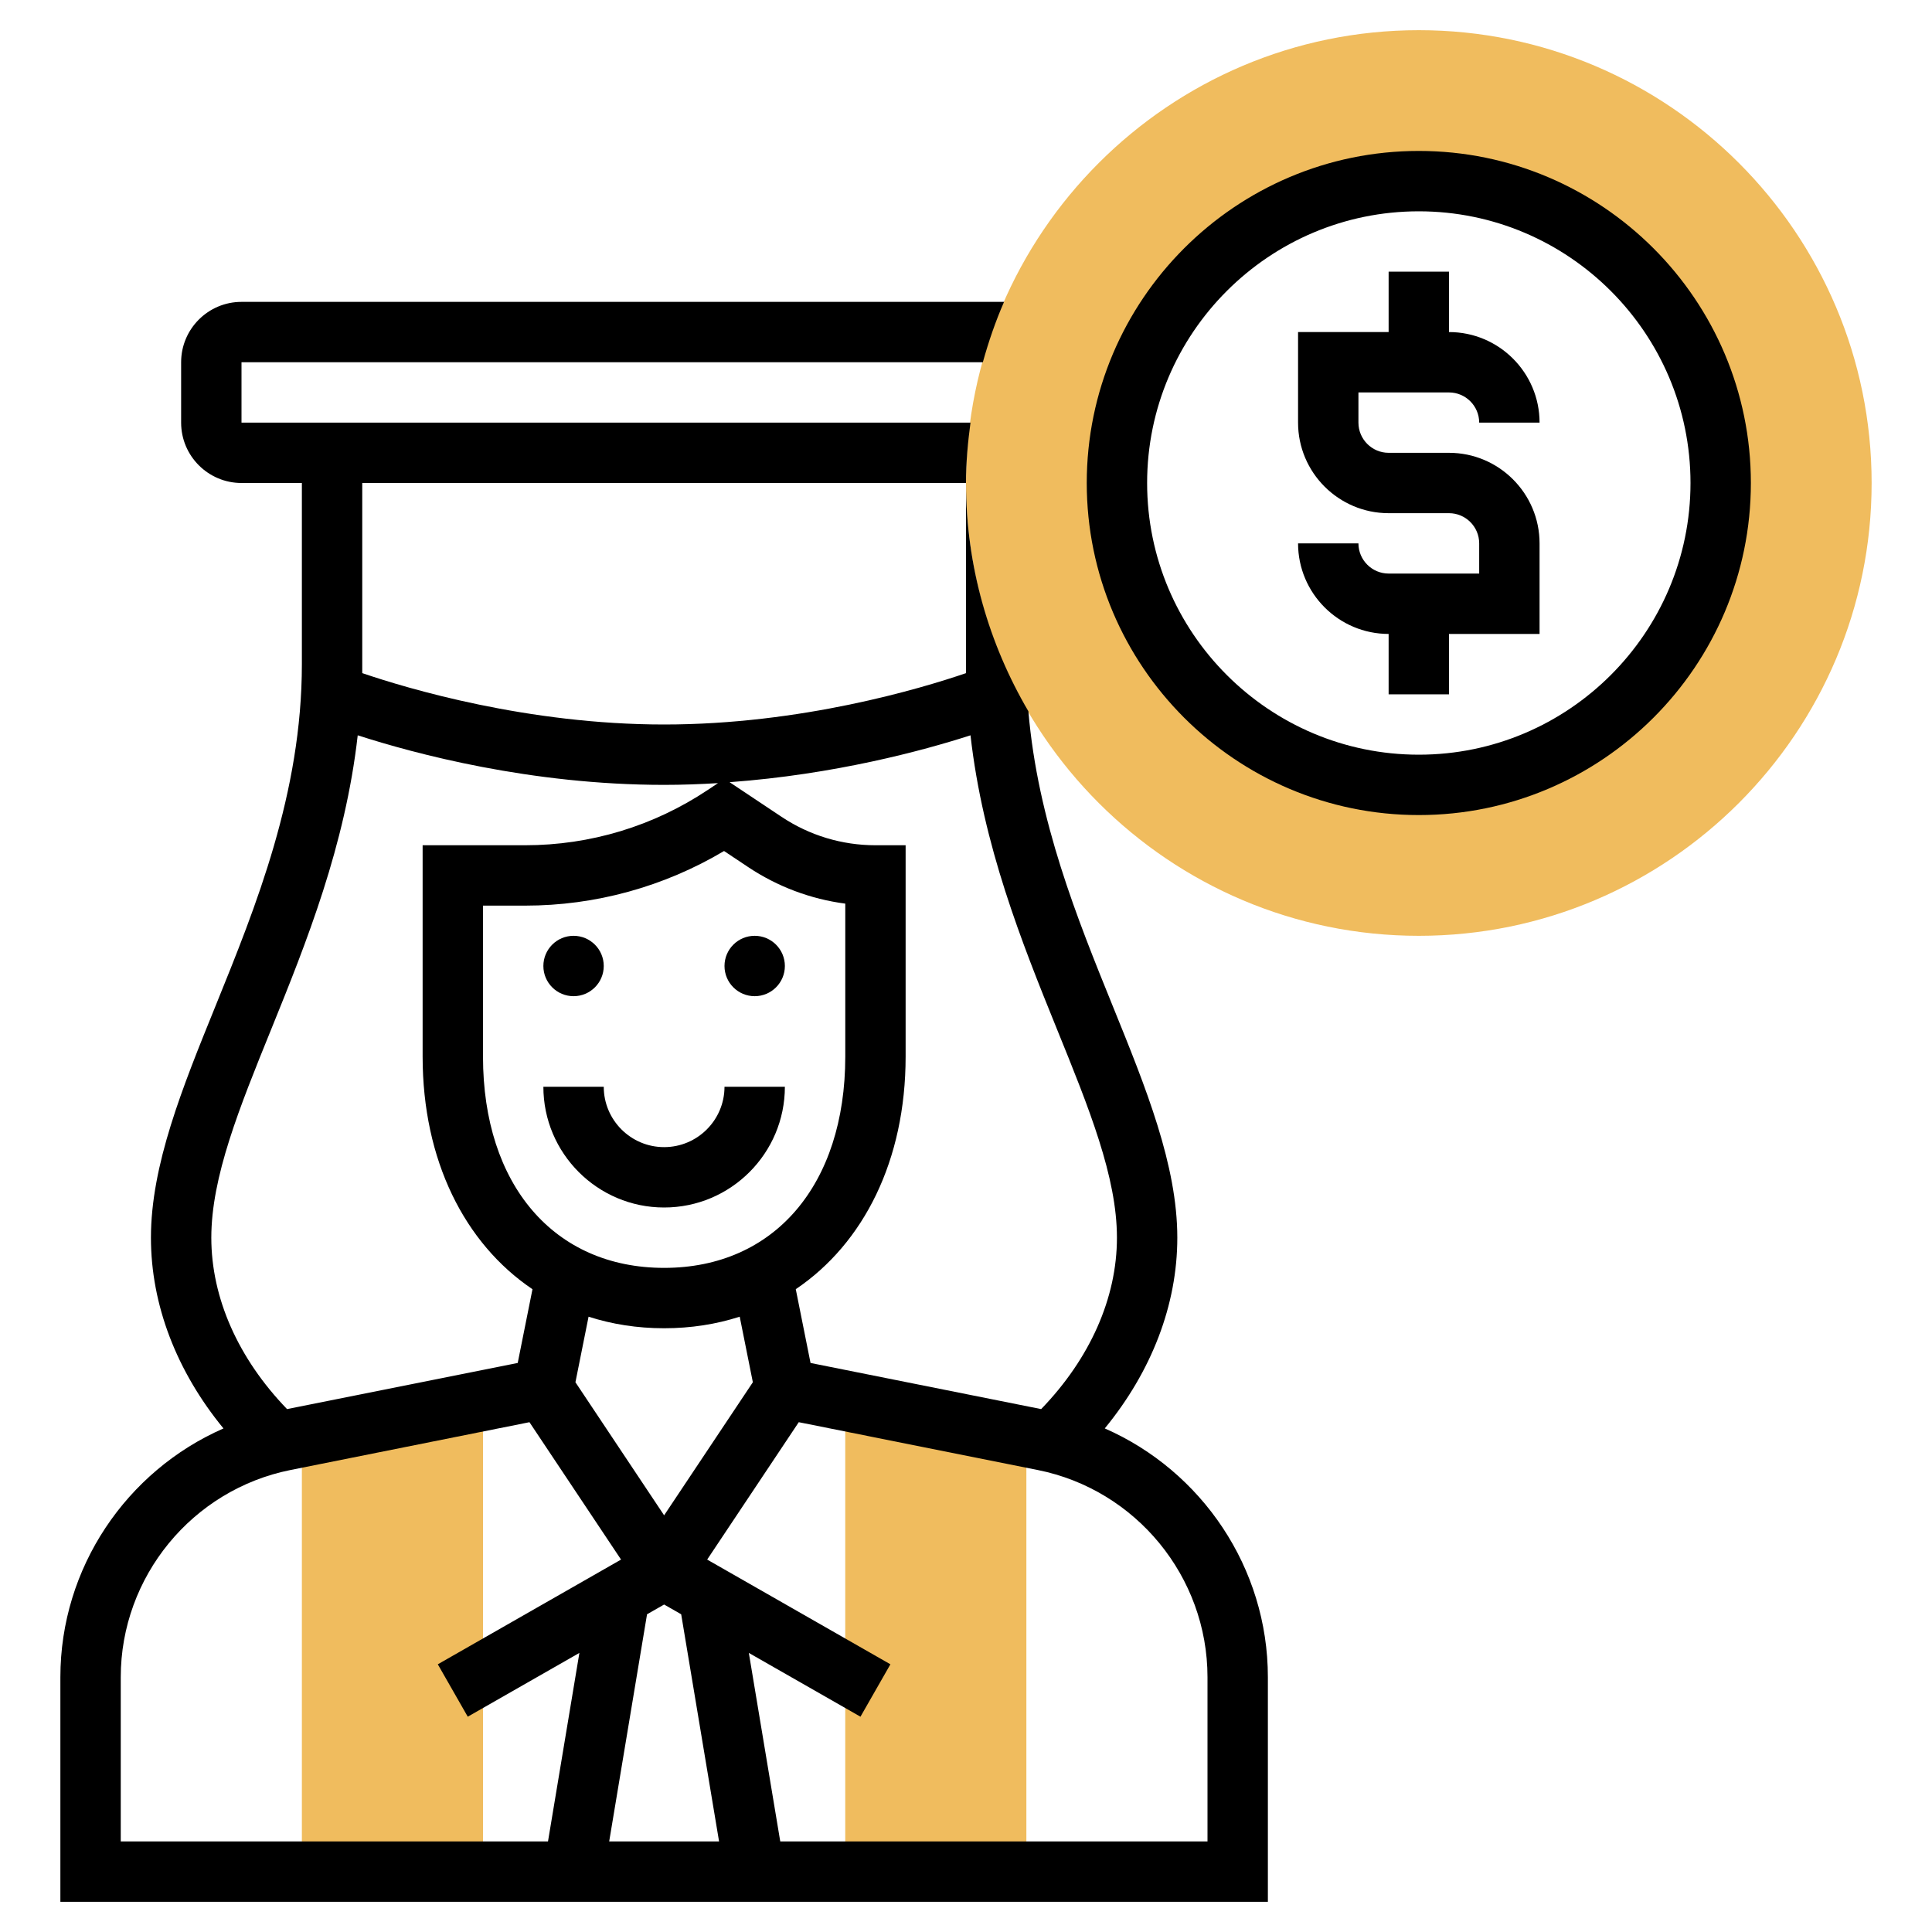 <svg id="Layer_5" enable-background="new 0 0 64 64" height="512" viewBox="0 0 64 64" width="512" xmlns="http://www.w3.org/2000/svg"><g><g><g><path d="m47 31c-8.271 0-15-6.729-15-15s6.729-15 15-15 15 6.729 15 15-6.729 15-15 15zm0-25c-5.514 0-10 4.486-10 10s4.486 10 10 10 10-4.486 10-10-4.486-10-10-10z" fill="#f0bc5e"/></g></g><g><path d="m10 62h6v-15.6l-6 1.2z" fill="#f0bc5e"/></g><g><path d="m28 62h6v-14.4l-6-1.2z" fill="#f0bc5e"/></g><g><path d="m22 38c-1.103 0-2-.897-2-2h-2c0 2.206 1.794 4 4 4s4-1.794 4-4h-2c0 1.103-.897 2-2 2z"/><circle cx="25" cy="32" r="1"/><circle cx="19" cy="32" r="1"/><path d="m48 13c.551 0 1 .449 1 1h2c0-1.654-1.346-3-3-3v-2h-2v2h-3v3c0 1.654 1.346 3 3 3h2c.551 0 1 .449 1 1v1h-3c-.551 0-1-.449-1-1h-2c0 1.654 1.346 3 3 3v2h2v-2h3v-3c0-1.654-1.346-3-3-3h-2c-.551 0-1-.449-1-1v-1z"/><path d="m47 5c-6.065 0-11 4.935-11 11s4.935 11 11 11 11-4.935 11-11-4.935-11-11-11zm0 20c-4.962 0-9-4.038-9-9s4.038-9 9-9 9 4.038 9 9-4.038 9-9 9z"/><path d="m36.597 47.318c1.553-1.893 2.403-4.095 2.403-6.318 0-2.403-1.038-4.961-2.137-7.669-1.176-2.899-2.489-6.137-2.796-9.769-1.305-2.224-2.067-4.803-2.067-7.562v6.299c-1.493.51-5.465 1.701-10 1.701-4.522 0-8.504-1.192-10-1.702v-6.298h20c0-.68.061-1.344.149-2h-22.149-2v-2h24.558c.191-.687.421-1.356.703-2h-25.261c-1.103 0-2 .897-2 2v2c0 1.103.897 2 2 2h2v6c0 4.273-1.521 8.022-2.863 11.331-1.099 2.708-2.137 5.266-2.137 7.669 0 2.222.849 4.426 2.403 6.319-3.216 1.409-5.403 4.618-5.403 8.24v7.441h40v-7.441c0-3.622-2.188-6.832-5.403-8.241zm-4.448-22.96c.414 3.653 1.695 6.851 2.86 9.724 1.069 2.632 1.991 4.905 1.991 6.918 0 2.001-.894 4.006-2.51 5.678l-7.64-1.528-.489-2.444c2.253-1.519 3.639-4.273 3.639-7.706v-7h-1c-1.11 0-2.186-.326-3.109-.941l-1.722-1.148c3.484-.255 6.417-1.048 7.98-1.553zm-10.149 28.794.565.323 1.255 7.525h-3.64l1.254-7.525zm0-2.955-2.938-4.408.435-2.172c.775.25 1.613.383 2.503.383s1.728-.133 2.504-.383l.435 2.172zm0-8.197c-3.645 0-6-2.748-6-7v-5h1.395c2.332 0 4.596-.624 6.59-1.809l.797.531c.974.649 2.071 1.061 3.219 1.212v5.066c-.001 4.252-2.356 7-6.001 7zm-13.01-7.918c1.166-2.874 2.446-6.072 2.86-9.724 1.881.607 5.727 1.642 10.15 1.642.608 0 1.202-.023 1.785-.058l-.339.226c-1.799 1.199-3.891 1.832-6.051 1.832h-3.395v7c0 3.433 1.386 6.187 3.639 7.707l-.489 2.443-7.641 1.528c-1.615-1.672-2.509-3.678-2.509-5.678 0-2.013.922-4.286 1.99-6.918zm-4.99 21.477c0-3.326 2.367-6.212 5.627-6.864l7.912-1.583 3.034 4.551-6.07 3.469.992 1.736 3.698-2.113-1.04 6.245h-14.153zm36 5.441h-14.153l-1.041-6.245 3.698 2.113.992-1.736-6.07-3.469 3.034-4.551 7.912 1.583c3.261.651 5.628 3.538 5.628 6.864z"/></g></g></svg>